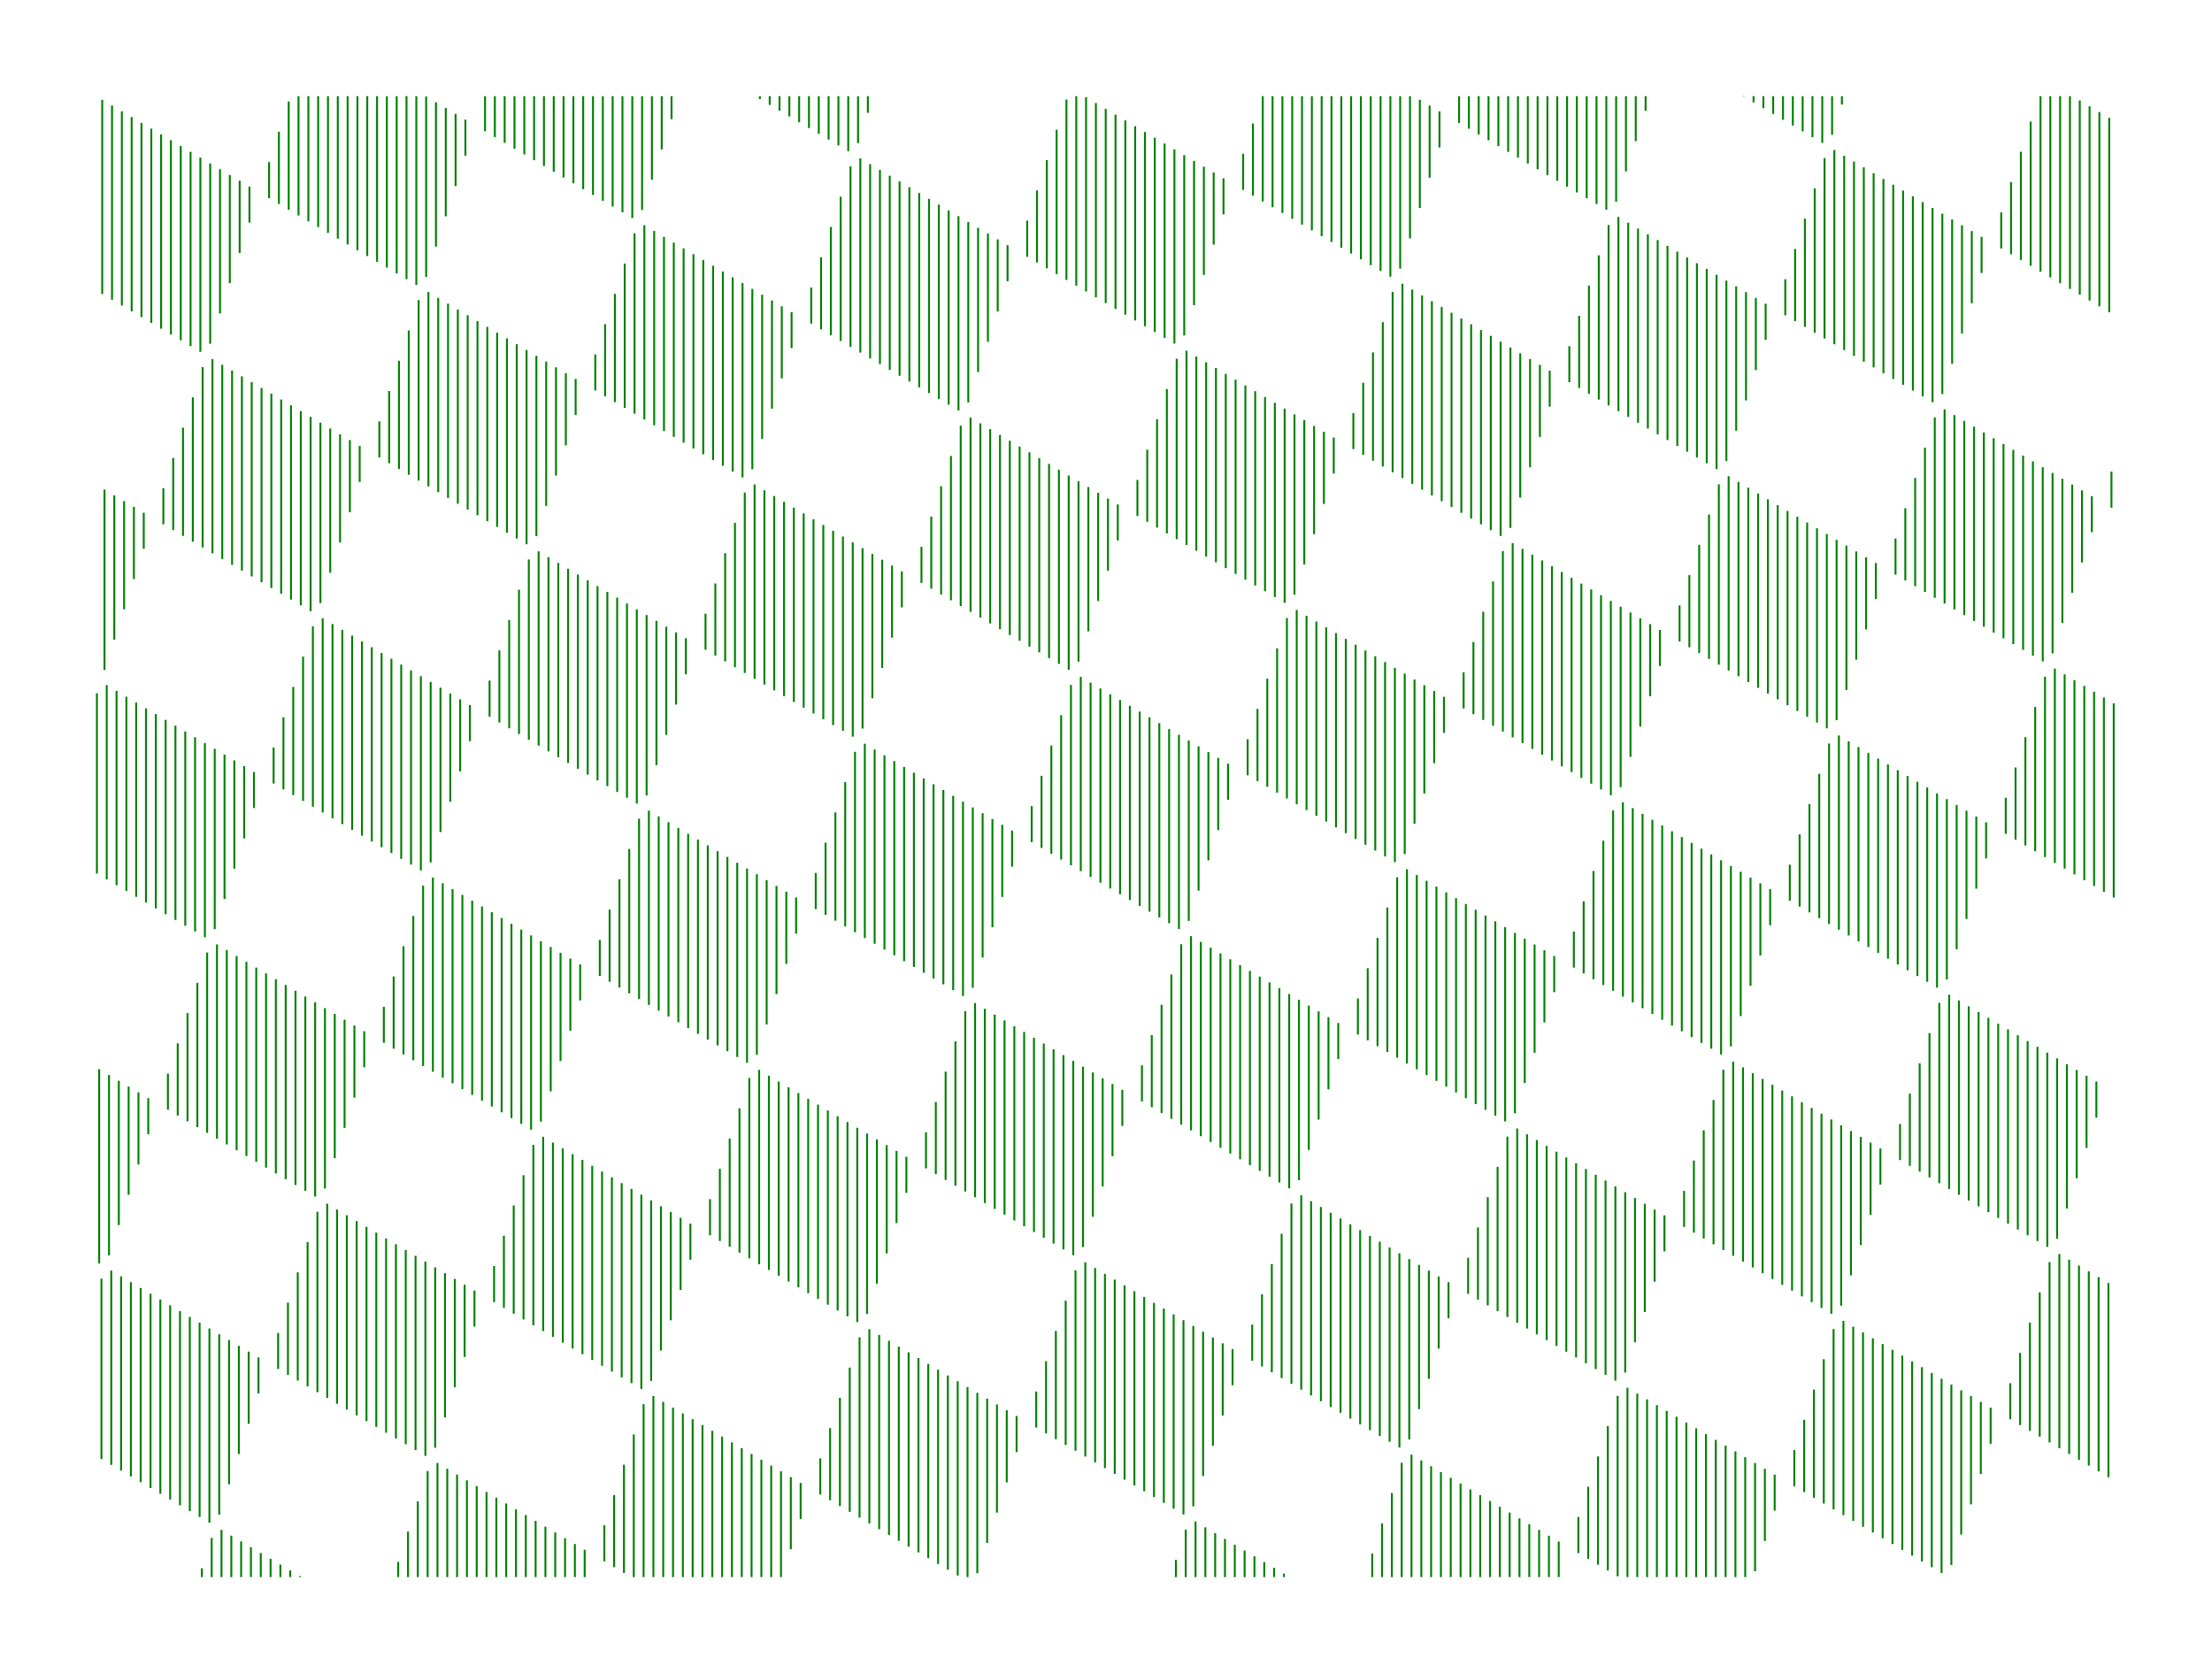 <svg version="1.1" width="1150" height="870" xmlns="http://www.w3.org/2000/svg">
  <!-- Seed: 5893366671987551668 -->
  <!-- Size: SvgSize.Size9x12 -->
  <!-- Params:
    draw_lines: False
    draw_aligned_vertical: False
    draw_aligned_horizontal: False
    draw_filled_checkers: True
    pad: 0
    size: [RangeInt] min: 10 max: 150
    skew_vert_degs: [RangeFloat] min: 0 max: 45
    skew_horiz_degs: [RangeFloat] min: 0 max: 45
    interior_space_aligned: 5
    interior_space_filled: 5
  -->
  <g stroke="black" fill="none">
    <g stroke="green">
      <path d="M53.14 51.85L53.14 152.85M58.24 155.86L58.24 54.86M63.35 57.87L63.35 158.87M68.45 161.88L68.45 60.88M73.55 63.89L73.55 164.89M78.66 167.9L78.66 66.9M83.76 69.91L83.76 170.91M88.86 173.92L88.86 72.92M93.97 75.93L93.97 176.93M99.07 179.94L99.07 78.94M104.17 81.95L104.17 182.95M109.28 178.74L109.28 84.96M114.38 87.97L114.38 163.0M119.48 147.25L119.48 90.98M124.59 93.99L124.59 131.51M129.69 115.76L129.69 97.0M54.32 254.55L54.32 348.33M59.42 332.58L59.42 257.56M64.52 260.57L64.52 316.83M69.62 301.09L69.62 263.58M74.73 266.59L74.73 285.34M252.17 68.24L252.17 50.0M257.27 50.0L257.27 71.25M262.37 74.26L262.37 50.0M267.48 50.0L267.48 77.27M272.58 80.28L272.58 50.0M277.68 50.0L277.68 83.29M282.79 86.3L282.79 50.0M287.89 50.0L287.89 89.31M292.99 92.32L292.99 50.0M298.1 50.0L298.1 95.33M303.2 98.34L303.2 50.0M308.3 50.0L308.3 101.35M313.41 104.36L313.41 50.0M318.51 50.0L318.51 107.37M323.61 110.38L323.61 50.0M328.72 50.0L328.72 113.39M333.82 109.19L333.82 50.0M338.92 50.0L338.92 93.44M344.03 77.69L344.03 50.0M349.13 50.0L349.13 61.95M197.21 237.83L197.21 219.07M202.31 203.32L202.31 240.84M207.41 243.85L207.41 187.58M212.52 171.83L212.52 246.86M217.62 249.87L217.62 156.08M222.72 151.88L222.72 252.88M227.83 255.89L227.83 154.89M232.93 157.9L232.93 258.9M238.03 261.91L238.03 160.91M243.14 163.92L243.14 264.92M248.24 267.93L248.24 166.93M253.34 169.94L253.34 270.94M258.45 273.95L258.45 172.95M263.55 175.96L263.55 276.96M268.65 279.97L268.65 178.97M273.76 181.98L273.76 282.98M278.86 278.77L278.86 184.99M283.96 188.0L283.96 263.02M289.06 247.28L289.06 191.01M294.17 194.02L294.17 231.53M299.27 215.78L299.27 197.03M142.25 388.65L142.25 407.41M147.35 410.42L147.35 372.91M152.45 357.16L152.45 413.43M157.56 416.44L157.56 341.41M162.66 325.67L162.66 419.45M167.76 422.46L167.76 321.46M172.87 324.47L172.87 425.47M177.97 428.48L177.97 327.48M183.07 330.49L183.07 431.49M188.18 434.5L188.18 333.5M193.28 336.51L193.28 437.51M198.38 440.52L198.38 339.52M203.49 342.53L203.49 443.53M208.59 446.54L208.59 345.54M213.69 348.55L213.69 449.55M218.8 452.56L218.8 351.56M223.9 354.57L223.9 448.35M229.0 432.61L229.0 357.58M234.1 360.59L234.1 416.86M239.21 401.11L239.21 363.6M244.31 366.61L244.31 385.37M87.29 576.99L87.29 558.24M92.39 542.49L92.39 580.0M97.49 583.01L97.49 526.74M102.6 511.0L102.6 586.02M107.7 589.03L107.7 495.25M112.8 491.04L112.8 592.04M117.91 595.05L117.91 494.05M123.01 497.06L123.01 598.06M128.11 601.07L128.11 500.07M133.22 503.08L133.22 604.08M138.32 607.09L138.32 506.09M143.42 509.1L143.42 610.1M148.53 613.11L148.53 512.11M153.63 515.12L153.63 616.12M158.73 619.13L158.73 518.13M163.84 521.14L163.84 622.14M168.94 617.94L168.94 524.15M174.04 527.16L174.04 602.19M179.14 586.44L179.14 530.17M184.25 533.18L184.25 570.7M189.35 554.95L189.35 536.19M52.74 664.83L52.74 758.62M57.84 761.63L57.84 660.63M62.95 663.64L62.95 764.64M68.05 767.65L68.05 666.65M73.15 669.66L73.15 770.66M78.26 773.67L78.26 672.67M83.36 675.68L83.36 776.68M88.46 779.69L88.46 678.69M93.57 681.7L93.57 782.7M98.67 785.71L98.67 684.71M103.77 687.72L103.77 788.72M108.87 791.73L108.87 690.73M113.98 693.74L113.98 787.52M119.08 771.77L119.08 696.75M124.18 699.76L124.18 756.03M129.29 740.28L129.29 702.77M134.39 705.78L134.39 724.53M421.75 168.27L421.75 149.51M426.85 133.76L426.85 171.28M431.96 174.29L431.96 118.02M437.06 102.27L437.06 177.3M442.16 180.31L442.16 86.53M447.27 82.32L447.27 183.32M452.37 186.33L452.37 85.33M457.47 88.34L457.47 189.34M462.58 192.35L462.58 91.35M467.68 94.36L467.68 195.36M472.78 198.37L472.78 97.37M477.89 100.38L477.89 201.38M482.99 204.39L482.99 103.39M488.09 106.4L488.09 207.4M493.2 210.41L493.2 109.41M498.3 112.42L498.3 213.42M503.4 209.21L503.4 115.43M508.5 118.44L508.5 193.46M513.61 177.72L513.61 121.45M518.71 124.46L518.71 161.97M523.81 146.22L523.81 127.47M366.79 319.09L366.79 337.85M371.89 340.86L371.89 303.35M377.0 287.6L377.0 343.87M382.1 346.88L382.1 271.85M387.2 256.11L387.2 349.89M392.31 352.9L392.31 251.9M397.41 254.91L397.41 355.91M402.51 358.92L402.51 257.92M407.62 260.93L407.62 361.93M412.72 364.94L412.72 263.94M417.82 266.95L417.82 367.95M422.93 370.96L422.93 269.96M428.03 272.97L428.03 373.97M433.13 376.98L433.13 275.98M438.24 278.99L438.24 379.99M443.34 383.0L443.34 282.0M448.44 285.01L448.44 378.79M453.54 363.05L453.54 288.02M458.65 291.03L458.65 347.3M463.75 331.55L463.75 294.04M468.85 297.05L468.85 315.81M311.83 507.43L311.83 488.68M316.93 472.93L316.93 510.44M322.04 513.45L322.04 457.18M327.14 441.44L327.14 516.46M332.24 519.47L332.24 425.69M337.35 421.48L337.35 522.48M342.45 525.49L342.45 424.49M347.55 427.5L347.55 528.5M352.66 531.51L352.66 430.51M357.76 433.52L357.76 534.52M362.86 537.53L362.86 436.53M367.97 439.54L367.97 540.54M373.07 543.55L373.07 442.55M378.17 445.56L378.17 546.56M383.28 549.57L383.28 448.57M388.38 451.58L388.38 552.58M393.48 548.38L393.48 454.59M398.58 457.6L398.58 532.63M403.69 516.88L403.69 460.61M408.79 463.62L408.79 501.14M413.89 485.39L413.89 466.63M256.87 658.26L256.87 677.02M261.97 680.03L261.97 642.51M267.08 626.77L267.08 683.04M272.18 686.05L272.18 611.02M277.28 595.27L277.28 689.06M282.39 692.07L282.39 591.07M287.49 594.08L287.49 695.08M292.59 698.09L292.59 597.09M297.7 600.1L297.7 701.1M302.8 704.11L302.8 603.11M307.9 606.12L307.9 707.12M313.01 710.13L313.01 609.13M318.11 612.14L318.11 713.14M323.21 716.15L323.21 615.15M328.31 618.16L328.31 719.16M333.42 722.17L333.42 621.17M338.52 624.18L338.52 717.96M343.62 702.21L343.62 627.19M348.73 630.2L348.73 686.47M353.83 670.72L353.83 633.21M358.93 636.22L358.93 654.97M207.01 820.0L207.01 812.1M212.12 796.35L212.12 820.0M217.22 820.0L217.22 780.6M222.32 764.86L222.32 820.0M227.43 820.0L227.43 760.65M232.53 763.66L232.53 820.0M237.63 820.0L237.63 766.67M242.74 769.68L242.74 820.0M247.84 820.0L247.84 772.69M252.94 775.7L252.94 820.0M258.05 820.0L258.05 778.71M263.15 781.72L263.15 820.0M268.25 820.0L268.25 784.73M273.35 787.74L273.35 820.0M278.46 820.0L278.46 790.75M283.56 793.76L283.56 820.0M288.66 820.0L288.66 796.77M293.77 799.78L293.77 820.0M298.87 820.0L298.87 802.79M303.97 805.8L303.97 820.0M646.29 98.71L646.29 79.95M651.4 64.21L651.4 101.72M656.5 104.73L656.5 50.0M661.6 50.0L661.6 107.74M666.71 110.75L666.71 50.0M671.81 50.0L671.81 113.76M676.91 116.77L676.91 50.0M682.02 50.0L682.02 119.78M687.12 122.79L687.12 50.0M692.22 50.0L692.22 125.8M697.33 128.81L697.33 50.0M702.43 50.0L702.43 131.82M707.53 134.83L707.53 50.0M712.64 50.0L712.64 137.84M717.74 140.85L717.74 50.0M722.84 50.0L722.84 143.86M727.94 139.65L727.94 50.0M733.05 50.0L733.05 123.91M738.15 108.16L738.15 51.89M743.25 54.9L743.25 92.41M748.36 76.67L748.36 57.91M591.33 249.54L591.33 268.29M596.44 271.3L596.44 233.79M601.54 218.04L601.54 274.31M606.64 277.32L606.64 202.3M611.75 186.55L611.75 280.33M616.85 283.34L616.85 182.34M621.95 185.35L621.95 286.35M627.06 289.36L627.06 188.36M632.16 191.37L632.16 292.37M637.26 295.38L637.26 194.38M642.37 197.39L642.37 298.39M647.47 301.4L647.47 200.4M652.57 203.41L652.57 304.41M657.68 307.42L657.68 206.42M662.78 209.43L662.78 310.43M667.88 313.44L667.88 212.44M672.98 215.45L672.98 309.23M678.09 293.49L678.09 218.46M683.19 221.47L683.19 277.74M688.29 262.0L688.29 224.48M693.4 227.49L693.4 246.25M536.37 437.87L536.37 419.12M541.48 403.37L541.48 440.88M546.58 443.89L546.58 387.63M551.68 371.88L551.68 446.9M556.79 449.92L556.79 356.13M561.89 351.93L561.89 452.93M566.99 455.94L566.99 354.94M572.1 357.95L572.1 458.95M577.2 461.96L577.2 360.96M582.3 363.97L582.3 464.97M587.41 467.98L587.41 366.98M592.51 369.99L592.51 470.99M597.61 474.0L597.61 373.0M602.71 376.01L602.71 477.01M607.82 480.02L607.82 379.02M612.92 382.03L612.92 483.03M618.02 478.82L618.02 385.04M623.13 388.05L623.13 463.07M628.23 447.32L628.23 391.06M633.33 394.07L633.33 431.58M638.44 415.83L638.44 397.08M481.41 588.7L481.41 607.46M486.52 610.47L486.52 572.96M491.62 557.21L491.62 613.48M496.72 616.49L496.72 541.46M501.83 525.72L501.83 619.5M506.93 622.51L506.93 521.51M512.03 524.52L512.03 625.52M517.14 628.53L517.14 527.53M522.24 530.54L522.24 631.54M527.34 634.55L527.34 533.55M532.45 536.56L532.45 637.56M537.55 640.57L537.55 539.57M542.65 542.58L542.65 643.58M547.75 646.59L547.75 545.59M552.86 548.6L552.86 649.6M557.96 652.61L557.96 551.61M563.06 554.62L563.06 648.4M568.17 632.65L568.17 557.63M573.27 560.64L573.27 616.91M578.37 601.16L578.37 563.65M583.48 566.66L583.48 585.42M426.45 777.04L426.45 758.28M431.56 742.54L431.56 780.05M436.66 783.06L436.66 726.79M441.76 711.05L441.76 786.07M446.87 789.08L446.87 695.3M451.97 691.09L451.97 792.09M457.07 795.1L457.07 694.1M462.18 697.11L462.18 798.11M467.28 801.12L467.28 700.12M472.38 703.13L472.38 804.13M477.49 807.14L477.49 706.14M482.59 709.15L482.59 810.15M487.69 813.16L487.69 712.16M492.79 715.17L492.79 816.17M497.9 819.18L497.9 718.18M503.0 721.19L503.0 820.0M508.1 817.98L508.1 724.2M513.21 727.21L513.21 802.24M518.31 786.49L518.31 730.22M523.41 733.23L523.41 770.74M528.52 755.0L528.52 736.24M906.56 50.0L906.56 50.22M911.66 53.23L911.66 50.0M916.77 50.0L916.77 56.24M921.87 59.25L921.87 50.0M926.97 50.0L926.97 62.26M932.08 65.27L932.08 50.0M937.18 50.0L937.18 68.28M942.28 71.29L942.28 50.0M947.38 50.0L947.38 74.3M952.49 70.09L952.49 50.0M957.59 50.0L957.59 54.35M815.88 198.73L815.88 179.98M820.98 164.23L820.98 201.74M826.08 204.75L826.08 148.48M831.19 132.74L831.19 207.76M836.29 210.77L836.29 116.99M841.39 112.78L841.39 213.78M846.5 216.79L846.5 115.79M851.6 118.8L851.6 219.8M856.7 222.81L856.7 121.81M861.81 124.82L861.81 225.82M866.91 228.83L866.91 127.83M872.01 130.84L872.01 231.84M877.12 234.85L877.12 133.85M882.22 136.86L882.22 237.86M887.32 240.87L887.32 139.87M892.42 142.88L892.42 243.88M897.53 239.68L897.53 145.89M902.63 148.9L902.63 223.93M907.73 208.18L907.73 151.91M912.84 154.92L912.84 192.44M917.94 176.69L917.94 157.93M760.92 349.56L760.92 368.32M766.02 371.33L766.02 333.81M771.12 318.07L771.12 374.34M776.23 377.35L776.23 302.32M781.33 286.57L781.33 380.36M786.43 383.37L786.43 282.37M791.54 285.38L791.54 386.38M796.64 389.39L796.64 288.39M801.74 291.4L801.74 392.4M806.85 395.41L806.85 294.41M811.95 297.42L811.95 398.42M817.05 401.43L817.05 300.43M822.15 303.44L822.15 404.44M827.26 407.45L827.26 306.45M832.36 309.46L832.36 410.46M837.46 413.47L837.46 312.47M842.57 315.48L842.57 409.26M847.67 393.51L847.67 318.49M852.77 321.5L852.77 377.77M857.88 362.02L857.88 324.51M862.98 327.52L862.98 346.27M705.96 537.9L705.96 519.14M711.06 503.4L711.06 540.91M716.16 543.92L716.16 487.65M721.27 471.9L721.27 546.93M726.37 549.94L726.37 456.16M731.47 451.95L731.47 552.95M736.58 555.96L736.58 454.96M741.68 457.97L741.68 558.97M746.78 561.98L746.78 460.98M751.89 463.99L751.89 564.99M756.99 568.0L756.99 467.0M762.09 470.01L762.09 571.01M767.19 574.02L767.19 473.02M772.3 476.03L772.3 577.03M777.4 580.04L777.4 479.04M782.5 482.05L782.5 583.05M787.61 578.84L787.61 485.06M792.71 488.07L792.71 563.1M797.81 547.35L797.81 491.08M802.92 494.09L802.92 531.6M808.02 515.86L808.02 497.1M651.0 688.73L651.0 707.48M656.1 710.49L656.1 672.98M661.2 657.23L661.2 713.5M666.31 716.51L666.31 641.49M671.41 625.74L671.41 719.52M676.51 722.53L676.51 621.53M681.62 624.54L681.62 725.54M686.72 728.55L686.72 627.55M691.82 630.56L691.82 731.56M696.93 734.57L696.93 633.57M702.03 636.58L702.03 737.58M707.13 740.59L707.13 639.59M712.23 642.6L712.23 743.6M717.34 746.61L717.34 645.61M722.44 648.62L722.44 749.62M727.54 752.63L727.54 651.63M732.65 654.64L732.65 748.43M737.75 732.68L737.75 657.65M742.85 660.66L742.85 716.93M747.96 701.19L747.96 663.67M753.06 666.68L753.06 685.44M611.35 820.0L611.35 811.07M616.45 795.32L616.45 820.0M621.55 820.0L621.55 791.12M626.66 794.13L626.66 820.0M631.76 820.0L631.76 797.14M636.86 800.15L636.86 820.0M641.96 820.0L641.96 803.16M647.07 806.17L647.07 820.0M652.17 820.0L652.17 809.18M657.27 812.19L657.27 820.0M662.38 820.0L662.38 815.2M667.48 818.21L667.48 820.0M1040.42 129.17L1040.42 110.42M1045.52 94.67L1045.52 132.18M1050.63 135.19L1050.63 78.92M1055.73 63.18L1055.73 138.2M1060.83 141.21L1060.83 50.0M1065.94 50.0L1065.94 144.22M1071.04 147.23L1071.04 50.0M1076.14 50.0L1076.14 150.24M1081.25 153.25L1081.25 52.25M1086.35 55.26L1086.35 156.26M1091.45 159.27L1091.45 58.27M1096.56 61.28L1096.56 162.28M985.46 298.76L985.46 280.0M990.56 264.25L990.56 301.77M995.67 304.78L995.67 248.51M1000.77 232.76L1000.77 307.79M1005.87 310.8L1005.87 217.02M1010.98 212.81L1010.98 313.81M1016.08 316.82L1016.08 215.82M1021.18 218.83L1021.18 319.83M1026.29 322.84L1026.29 221.84M1031.39 224.85L1031.39 325.85M1036.49 328.86L1036.49 227.86M1041.59 230.87L1041.59 331.87M1046.7 334.88L1046.7 233.88M1051.8 236.89L1051.8 337.89M1056.9 340.9L1056.9 239.9M1062.01 242.91L1062.01 343.91M1067.11 339.7L1067.11 245.92M1072.21 248.93L1072.21 323.95M1077.32 308.21L1077.32 251.94M1082.42 254.95L1082.42 292.46M1087.52 276.71L1087.52 257.96M930.5 449.58L930.5 468.34M935.6 471.35L935.6 433.84M940.71 418.09L940.71 474.36M945.81 477.37L945.81 402.34M950.91 386.6L950.91 480.38M956.02 483.39L956.02 382.39M961.12 385.4L961.12 486.4M966.22 489.41L966.22 388.41M971.33 391.42L971.33 492.42M976.43 495.43L976.43 394.43M981.53 397.44L981.53 498.44M986.63 501.45L986.63 400.45M991.74 403.46L991.74 504.46M996.84 507.47L996.84 406.47M1001.94 409.48L1001.94 510.48M1007.05 513.49L1007.05 412.49M1012.15 415.5L1012.15 509.28M1017.25 493.54L1017.25 418.51M1022.36 421.52L1022.36 477.79M1027.46 462.04L1027.46 424.53M1032.56 427.54L1032.56 446.3M875.54 637.92L875.54 619.17M880.64 603.42L880.64 640.93M885.75 643.94L885.75 587.67M890.85 571.93L890.85 646.95M895.95 649.96L895.95 556.18M901.06 551.97L901.06 652.97M906.16 655.98L906.16 554.98M911.26 557.99L911.26 658.99M916.37 662.0L916.37 561.0M921.47 564.01L921.47 665.01M926.57 668.02L926.57 567.02M931.67 570.03L931.67 671.03M936.78 674.04L936.78 573.04M941.88 576.05L941.88 677.05M946.98 680.06L946.98 579.06M952.09 582.07L952.09 683.07M957.19 678.87L957.19 585.08M962.29 588.09L962.29 663.12M967.4 647.37L967.4 591.1M972.5 594.11L972.5 631.63M977.6 615.88L977.6 597.12M820.58 788.75L820.58 807.51M825.68 810.52L825.68 773.0M830.79 757.26L830.79 813.53M835.89 816.54L835.89 741.51M840.99 725.76L840.99 819.55M846.1 820.0L846.1 721.56M851.2 724.57L851.2 820.0M856.3 820.0L856.3 727.58M861.4 730.59L861.4 820.0M866.51 820.0L866.51 733.6M871.61 736.61L871.61 820.0M876.71 820.0L876.71 739.62M881.82 742.63L881.82 820.0M886.92 820.0L886.92 745.64M892.02 748.65L892.02 820.0M897.13 820.0L897.13 751.66M902.23 754.67L902.23 820.0M907.33 820.0L907.33 757.68M912.44 760.69L912.44 816.96M917.54 801.21L917.54 763.7M922.64 766.71L922.64 785.46M1045.12 737.95L1045.12 719.19M1050.23 703.45L1050.23 740.96M1055.33 743.97L1055.33 687.7M1060.43 671.95L1060.43 746.98M1065.54 749.99L1065.54 656.21M1070.64 652.0L1070.64 753.0M1075.74 756.01L1075.74 655.01M1080.84 658.02L1080.84 759.02M1085.95 762.03L1085.95 661.03M1091.05 664.04L1091.05 765.04M1096.15 768.05L1096.15 667.05M758.56 50.0L758.56 63.93M763.67 66.94L763.67 50.0M768.77 50.0L768.77 69.95M773.87 72.96L773.87 50.0M778.98 50.0L778.98 75.97M784.08 78.98L784.08 50.0M789.18 50.0L789.18 81.99M794.29 85.0L794.29 50.0M799.39 50.0L799.39 88.01M804.49 91.02L804.49 50.0M809.6 50.0L809.6 94.03M814.7 97.04L814.7 50.0M819.8 50.0L819.8 100.05M824.91 103.06L824.91 50.0M830.01 50.0L830.01 106.07M835.11 109.08L835.11 50.0M840.22 50.0L840.22 104.87M845.32 89.13L845.32 50.0M850.42 50.0L850.42 73.38M855.53 57.63L855.53 50.0M928.15 145.2L928.15 163.95M933.25 166.96L933.25 129.45M938.35 113.7L938.35 169.97M943.46 172.98L943.46 97.96M948.56 82.21L948.56 175.99M953.66 179.0L953.66 78.0M958.77 81.01L958.77 182.01M963.87 185.02L963.87 84.02M968.97 87.03L968.97 188.03M974.08 191.04L974.08 90.04M979.18 93.05L979.18 194.05M984.28 197.06L984.28 96.06M989.39 99.07L989.39 200.07M994.49 203.08L994.49 102.08M999.59 105.09L999.59 206.09M1004.7 209.1L1004.7 108.1M1009.8 111.11L1009.8 204.9M1014.9 189.15L1014.9 114.12M1020.01 117.13L1020.01 173.4M1025.11 157.66L1025.11 120.14M1030.21 123.15L1030.21 141.91M1097.73 263.98L1097.73 245.22M395.06 50.0L395.06 51.52M400.16 54.53L400.16 50.0M405.26 50.0L405.26 57.54M410.37 60.55L410.37 50.0M415.47 50.0L415.47 63.56M420.57 66.57L420.57 50.0M425.68 50.0L425.68 69.58M430.78 72.59L430.78 50.0M435.88 50.0L435.88 75.6M440.99 78.61L440.99 50.0M446.09 50.0L446.09 74.41M451.19 58.66L451.19 50.0M534.02 114.73L534.02 133.49M539.12 136.5L539.12 98.99M544.23 83.24L544.23 139.51M549.33 142.52L549.33 67.49M554.43 51.75L554.43 145.53M559.54 148.54L559.54 50.0M564.64 50.55L564.64 151.55M569.74 154.56L569.74 53.56M574.85 56.57L574.85 157.57M579.95 160.58L579.95 59.58M585.05 62.59L585.05 163.59M590.16 166.6L590.16 65.6M595.26 68.61L595.26 169.61M600.36 172.62L600.36 71.62M605.47 74.63L605.47 175.63M610.57 178.64L610.57 77.64M615.67 80.65L615.67 174.43M620.78 158.68L620.78 83.66M625.88 86.67L625.88 142.94M630.98 127.19L630.98 89.68M636.09 92.69L636.09 111.45M703.6 233.51L703.6 214.76M708.71 199.01L708.71 236.52M713.81 239.53L713.81 183.26M718.91 167.52L718.91 242.54M724.02 245.55L724.02 151.77M729.12 147.56L729.12 248.56M734.22 251.57L734.22 150.57M739.33 153.58L739.33 254.58M744.43 257.59L744.43 156.59M749.53 159.6L749.53 260.6M754.64 263.61L754.64 162.61M759.74 165.62L759.74 266.62M764.84 269.63L764.84 168.63M769.95 171.64L769.95 272.64M775.05 275.65L775.05 174.65M780.15 177.66L780.15 278.66M785.26 274.46L785.26 180.67M790.36 183.68L790.36 258.71M795.46 242.96L795.46 186.69M800.57 189.7L800.57 227.22M805.67 211.47L805.67 192.71M873.19 314.78L873.19 333.54M878.29 336.55L878.29 299.03M883.39 283.29L883.39 339.56M888.5 342.57L888.5 267.54M893.6 251.79L893.6 345.58M898.7 348.59L898.7 247.59M903.81 250.6L903.81 351.6M908.91 354.61L908.91 253.61M914.01 256.62L914.01 357.62M919.12 360.63L919.12 259.63M924.22 262.64L924.22 363.64M929.32 366.65L929.32 265.65M934.43 268.66L934.43 369.66M939.53 372.67L939.53 271.67M944.63 274.68L944.63 375.68M949.74 378.69L949.74 277.69M954.84 280.7L954.84 374.48M959.94 358.73L959.94 283.71M965.05 286.72L965.05 342.99M970.15 327.24L970.15 289.73M975.25 292.74L975.25 311.49M1042.77 433.56L1042.77 414.8M1047.87 399.06L1047.87 436.57M1052.98 439.58L1052.98 383.31M1058.08 367.57L1058.08 442.59M1063.18 445.6L1063.18 351.82M1068.29 347.61L1068.29 448.61M1073.39 451.62L1073.39 350.62M1078.49 353.63L1078.49 454.63M1083.6 457.64L1083.6 356.64M1088.7 359.65L1088.7 460.65M1093.8 463.66L1093.8 362.66M1098.91 365.67L1098.91 466.67M139.89 103.02L139.89 84.27M145.0 68.52L145.0 106.03M150.1 109.04L150.1 52.77M155.2 50.0L155.2 112.05M160.31 115.06L160.31 50.0M165.41 50.0L165.41 118.07M170.51 121.08L170.51 50.0M175.62 50.0L175.62 124.09M180.72 127.1L180.72 50.0M185.82 50.0L185.82 130.11M190.93 133.12L190.93 50.0M196.03 50.0L196.03 136.13M201.13 139.14L201.13 50.0M206.24 50.0L206.24 142.15M211.34 145.16L211.34 50.0M216.44 50.0L216.44 148.17M221.55 143.97L221.55 50.18M226.65 53.19L226.65 128.22M231.75 112.47L231.75 56.2M236.86 59.21L236.86 96.73M241.96 80.98L241.96 62.22M309.48 184.29L309.48 203.05M314.58 206.06L314.58 168.54M319.68 152.8L319.68 209.07M324.79 212.08L324.79 137.05M329.89 121.3L329.89 215.09M334.99 218.1L334.99 117.1M340.1 120.11L340.1 221.11M345.2 224.12L345.2 123.12M350.3 126.13L350.3 227.13M355.41 230.14L355.41 129.14M360.51 132.15L360.51 233.15M365.61 236.16L365.61 135.16M370.72 138.17L370.72 239.17M375.82 242.18L375.82 141.18M380.92 144.19L380.92 245.19M386.03 248.2L386.03 147.2M391.13 150.21L391.13 243.99M396.23 228.24L396.23 153.22M401.34 156.23L401.34 212.5M406.44 196.75L406.44 159.24M411.54 162.25L411.54 181.0M479.06 303.07L479.06 284.31M484.16 268.57L484.16 306.08M489.27 309.09L489.27 252.82M494.37 237.08L494.37 312.1M499.47 315.11L499.47 221.33M504.58 217.12L504.58 318.12M509.68 321.13L509.68 220.13M514.78 223.14L514.78 324.14M519.89 327.15L519.89 226.15M524.99 229.16L524.99 330.16M530.09 333.17L530.09 232.17M535.2 235.18L535.2 336.18M540.3 339.19L540.3 238.19M545.4 241.2L545.4 342.2M550.51 345.21L550.51 244.21M555.61 247.22L555.61 348.22M560.71 344.01L560.71 250.23M565.82 253.24L565.82 328.27M570.92 312.52L570.92 256.25M576.02 259.26L576.02 296.77M581.13 281.03L581.13 262.27M648.64 384.34L648.64 403.1M653.75 406.11L653.75 368.59M658.85 352.85L658.85 409.12M663.95 412.13L663.95 337.1M669.06 321.35L669.06 415.14M674.16 418.15L674.16 317.15M679.26 320.16L679.26 421.16M684.37 424.17L684.37 323.17M689.47 326.18L689.47 427.18M694.57 430.19L694.57 329.19M699.68 332.2L699.68 433.2M704.78 436.21L704.78 335.21M709.88 338.22L709.88 439.22M714.99 442.23L714.99 341.23M720.09 344.24L720.09 445.24M725.19 448.25L725.19 347.25M730.3 350.26L730.3 444.04M735.4 428.29L735.4 353.27M740.5 356.28L740.5 412.55M745.61 396.8L745.61 359.29M750.71 362.3L750.71 381.05M818.23 503.12L818.23 484.36M823.33 468.62L823.33 506.13M828.43 509.14L828.43 452.87M833.54 437.12L833.54 512.15M838.64 515.16L838.64 421.38M843.74 417.17L843.74 518.17M848.85 521.18L848.85 420.18M853.95 423.19L853.95 524.19M859.05 527.2L859.05 426.2M864.16 429.21L864.16 530.21M869.26 533.22L869.26 432.22M874.36 435.23L874.36 536.23M879.47 539.24L879.47 438.24M884.57 441.25L884.57 542.25M889.67 545.26L889.67 444.26M894.78 447.27L894.78 548.27M899.88 544.06L899.88 450.28M904.98 453.29L904.98 528.32M910.09 512.57L910.09 456.3M915.19 459.31L915.19 496.82M920.29 481.08L920.29 462.32M987.81 584.39L987.81 603.14M992.91 606.15L992.91 568.64M998.02 552.9L998.02 609.16M1003.12 612.17L1003.12 537.15M1008.22 521.4L1008.22 615.18M1013.33 618.19L1013.33 517.19M1018.43 520.2L1018.43 621.2M1023.53 624.21L1023.53 523.21M1028.64 526.22L1028.64 627.22M1033.74 630.23L1033.74 529.23M1038.84 532.24L1038.84 633.24M1043.95 636.25L1043.95 535.25M1049.05 538.26L1049.05 639.26M1054.15 642.27L1054.15 541.27M1059.26 544.28L1059.26 645.28M1064.36 648.29L1064.36 547.29M1069.46 550.3L1069.46 644.09M1074.57 628.34L1074.57 553.31M1079.67 556.32L1079.67 612.59M1084.77 596.85L1084.77 559.33M1089.88 562.35L1089.88 581.1M84.93 272.61L84.93 253.85M90.04 238.1L90.04 275.62M95.14 278.63L95.14 222.36M100.24 206.61L100.24 281.64M105.35 284.65L105.35 190.86M110.45 186.66L110.45 287.66M115.55 290.67L115.55 189.67M120.66 192.68L120.66 293.68M125.76 296.69L125.76 195.69M130.86 198.7L130.86 299.7M135.97 302.71L135.97 201.71M141.07 204.72L141.07 305.72M146.17 308.73L146.17 207.73M151.28 210.74L151.28 311.74M156.38 314.75L156.38 213.75M161.48 216.76L161.48 317.76M166.59 313.55L166.59 219.77M171.69 222.78L171.69 297.8M176.79 282.06L176.79 225.79M181.9 228.8L181.9 266.31M187.0 250.56L187.0 231.81M254.52 353.87L254.52 372.63M259.62 375.64L259.62 338.13M264.72 322.38L264.72 378.65M269.83 381.66L269.83 306.63M274.93 290.89L274.93 384.67M280.03 387.68L280.03 286.68M285.14 289.69L285.14 390.69M290.24 393.7L290.24 292.7M295.34 295.71L295.34 396.71M300.45 399.72L300.45 298.72M305.55 301.73L305.55 402.73M310.65 405.74L310.65 304.74M315.76 307.75L315.76 408.75M320.86 411.76L320.86 310.76M325.96 313.77L325.96 414.77M331.07 417.78L331.07 316.78M336.17 319.79L336.17 413.57M341.27 397.83L341.27 322.8M346.38 325.81L346.38 382.08M351.48 366.33L351.48 328.82M356.58 331.83L356.58 350.59M424.1 472.65L424.1 453.9M429.2 438.15L429.2 475.66M434.31 478.67L434.31 422.4M439.41 406.66L439.41 481.68M444.51 484.69L444.51 390.91M449.62 386.7L449.62 487.7M454.72 490.71L454.72 389.71M459.82 392.72L459.82 493.72M464.93 496.73L464.93 395.73M470.03 398.74L470.03 499.74M475.13 502.75L475.13 401.75M480.24 404.76L480.24 505.76M485.34 508.77L485.34 407.77M490.44 410.78L490.44 511.78M495.55 514.79L495.55 413.79M500.65 416.8L500.65 517.8M505.75 513.6L505.75 419.81M510.86 422.82L510.86 497.85M515.96 482.1L515.96 425.83M521.06 428.84L521.06 466.36M526.17 450.61L526.17 431.85M593.68 553.92L593.68 572.68M598.79 575.69L598.79 538.18M603.89 522.43L603.89 578.7M608.99 581.71L608.99 506.68M614.1 490.94L614.1 584.72M619.2 587.73L619.2 486.73M624.3 489.74L624.3 590.74M629.41 593.75L629.41 492.75M634.51 495.76L634.51 596.76M639.61 599.77L639.61 498.77M644.72 501.78L644.72 602.78M649.82 605.79L649.82 504.79M654.92 507.8L654.92 608.8M660.03 611.81L660.03 510.81M665.13 513.82L665.13 614.82M670.23 617.83L670.23 516.83M675.34 519.84L675.34 613.62M680.44 597.88L680.44 522.85M685.54 525.86L685.54 582.13M690.65 566.38L690.65 528.87M695.75 531.88L695.75 550.64M763.27 672.7L763.27 653.95M768.37 638.2L768.37 675.71M773.47 678.72L773.47 622.45M778.58 606.71L778.58 681.73M783.68 684.74L783.68 590.96M788.78 586.75L788.78 687.75M793.89 690.76L793.89 589.76M798.99 592.77L798.99 693.77M804.09 696.78L804.09 595.78M809.2 598.79L809.2 699.79M814.3 702.8L814.3 601.8M819.4 604.81L819.4 705.81M824.51 708.82L824.51 607.82M829.61 610.83L829.61 711.83M834.71 714.84L834.71 613.84M839.82 616.85L839.82 717.85M844.92 713.65L844.92 619.86M850.02 622.87L850.02 697.9M855.13 682.15L855.13 625.88M860.23 628.89L860.23 666.41M865.33 650.66L865.33 631.9M932.85 753.97L932.85 772.73M937.95 775.74L937.95 738.22M943.06 722.48L943.06 778.75M948.16 781.76L948.16 706.73M953.26 690.99L953.26 784.77M958.37 787.78L958.37 686.78M963.47 689.79L963.47 790.79M968.57 793.8L968.57 692.8M973.68 695.81L973.68 796.81M978.78 799.82L978.78 698.82M983.88 701.83L983.88 802.83M988.99 805.84L988.99 704.84M994.09 707.85L994.09 808.85M999.19 811.86L999.19 710.86M1004.3 713.87L1004.3 814.87M1009.4 817.88L1009.4 716.88M1014.5 719.89L1014.5 813.67M1019.61 797.92L1019.61 722.9M1024.71 725.91L1024.71 782.18M1029.81 766.43L1029.81 728.92M1034.92 731.93L1034.92 750.68M50.39 454.23L50.39 360.45M55.49 356.24L55.49 457.24M60.59 460.25L60.59 359.25M65.7 362.26L65.7 463.26M70.8 466.27L70.8 365.27M75.9 368.28L75.9 469.28M81.01 472.29L81.01 371.29M86.11 374.3L86.11 475.3M91.21 478.31L91.21 377.31M96.32 380.32L96.32 481.32M101.42 484.33L101.42 383.33M106.52 386.34L106.52 487.34M111.63 483.13L111.63 389.35M116.73 392.36L116.73 467.38M121.83 451.64L121.83 395.37M126.94 398.38L126.94 435.89M132.04 420.15L132.04 401.39M199.56 523.46L199.56 542.21M204.66 545.22L204.66 507.71M209.76 491.96L209.76 548.23M214.87 551.24L214.87 476.22M219.97 460.47L219.97 554.25M225.07 557.26L225.07 456.26M230.18 459.27L230.18 560.27M235.28 563.28L235.28 462.28M240.38 465.29L240.38 566.29M245.49 569.3L245.49 468.3M250.59 471.31L250.59 572.31M255.69 575.32L255.69 474.32M260.8 477.33L260.8 578.33M265.9 581.34L265.9 480.34M271.0 483.35L271.0 584.35M276.11 587.36L276.11 486.36M281.21 489.37L281.21 583.16M286.31 567.41L286.31 492.38M291.42 495.39L291.42 551.66M296.52 535.92L296.52 498.4M301.62 501.41L301.62 520.17M369.14 642.24L369.14 623.48M374.24 607.73L374.24 645.25M379.35 648.26L379.35 591.99M384.45 576.24L384.45 651.27M389.55 654.28L389.55 560.5M394.66 556.29L394.66 657.29M399.76 660.3L399.76 559.3M404.86 562.31L404.86 663.31M409.97 666.32L409.97 565.32M415.07 568.33L415.07 669.33M420.17 672.34L420.17 571.34M425.28 574.35L425.28 675.35M430.38 678.36L430.38 577.36M435.48 580.37L435.48 681.37M440.59 684.38L440.59 583.38M445.69 586.39L445.69 687.39M450.79 683.18L450.79 589.4M455.9 592.41L455.9 667.43M461.0 651.69L461.0 595.42M466.1 598.43L466.1 635.94M471.21 620.19L471.21 601.44M538.72 723.51L538.72 742.26M543.83 745.27L543.83 707.76M548.93 692.01L548.93 748.28M554.03 751.29L554.03 676.27M559.14 660.52L559.14 754.3M564.24 757.31L564.24 656.31M569.34 659.32L569.34 760.32M574.45 763.33L574.45 662.33M579.55 665.34L579.55 766.34M584.65 769.35L584.65 668.35M589.76 671.36L589.76 772.36M594.86 775.37L594.86 674.37M599.96 677.38L599.96 778.38M605.07 781.39L605.07 680.39M610.17 683.4L610.17 784.4M615.27 787.41L615.27 686.41M620.38 689.42L620.38 783.2M625.48 767.46L625.48 692.43M630.58 695.44L630.58 751.71M635.69 735.97L635.69 698.45M640.79 701.46L640.79 720.22M713.41 820.0L713.41 807.78M718.51 792.04L718.51 820.0M723.62 820.0L723.62 776.29M728.72 760.54L728.72 820.0M733.82 820.0L733.82 756.34M738.93 759.35L738.93 820.0M744.03 820.0L744.03 762.36M749.13 765.37L749.13 820.0M754.24 820.0L754.24 768.38M759.34 771.39L759.34 820.0M764.44 820.0L764.44 774.4M769.55 777.41L769.55 820.0M774.65 820.0L774.65 780.42M779.75 783.43L779.75 820.0M784.86 820.0L784.86 786.44M789.96 789.45L789.96 820.0M795.06 820.0L795.06 792.46M800.17 795.47L800.17 820.0M805.27 820.0L805.27 798.48M810.37 801.49L810.37 820.0M51.56 656.92L51.56 555.92M56.67 558.93L56.67 652.71M61.77 636.97L61.77 561.94M66.87 564.95L66.87 621.22M71.98 605.48L71.98 567.96M77.08 570.97L77.08 589.73M144.6 711.8L144.6 693.04M149.7 677.29L149.7 714.81M154.8 717.82L154.8 661.55M159.91 645.8L159.91 720.83M165.01 723.84L165.01 630.05M170.11 625.85L170.11 726.85M175.22 729.86L175.22 628.86M180.32 631.87L180.32 732.87M185.42 735.88L185.42 634.88M190.53 637.89L190.53 738.89M195.63 741.9L195.63 640.9M200.73 643.91L200.73 744.91M205.84 747.92L205.84 646.92M210.94 649.93L210.94 750.93M216.04 753.94L216.04 652.94M221.15 655.95L221.15 756.95M226.25 752.74L226.25 658.96M231.35 661.97L231.35 736.99M236.46 721.25L236.46 664.98M241.56 667.99L241.56 705.5M246.66 689.75L246.66 671.0M314.18 793.06L314.18 811.82M319.28 814.83L319.28 777.32M324.39 761.57L324.39 817.84M329.49 820.0L329.49 745.82M334.59 730.08L334.59 820.0M339.7 820.0L339.7 725.87M344.8 728.88L344.8 820.0M349.9 820.0L349.9 731.89M355.01 734.9L355.01 820.0M360.11 820.0L360.11 737.91M365.21 740.92L365.21 820.0M370.32 820.0L370.32 743.93M375.42 746.94L375.42 820.0M380.52 820.0L380.52 749.95M385.63 752.96L385.63 820.0M390.73 820.0L390.73 755.97M395.83 758.98L395.83 820.0M400.94 820.0L400.94 761.99M406.04 765.0L406.04 820.0M411.14 805.52L411.14 768.01M416.25 771.02L416.25 789.78M104.95 820.0L104.95 815.38M110.05 799.64L110.05 820.0M115.15 820.0L115.15 795.43M120.26 798.44L120.26 820.0M125.36 820.0L125.36 801.45M130.46 804.46L130.46 820.0M135.57 820.0L135.57 807.47M140.67 810.48L140.67 820.0M145.77 820.0L145.77 813.49M150.88 816.5L150.88 820.0M155.98 820.0L155.98 819.51"/>
    </g>
  </g>
</svg>
